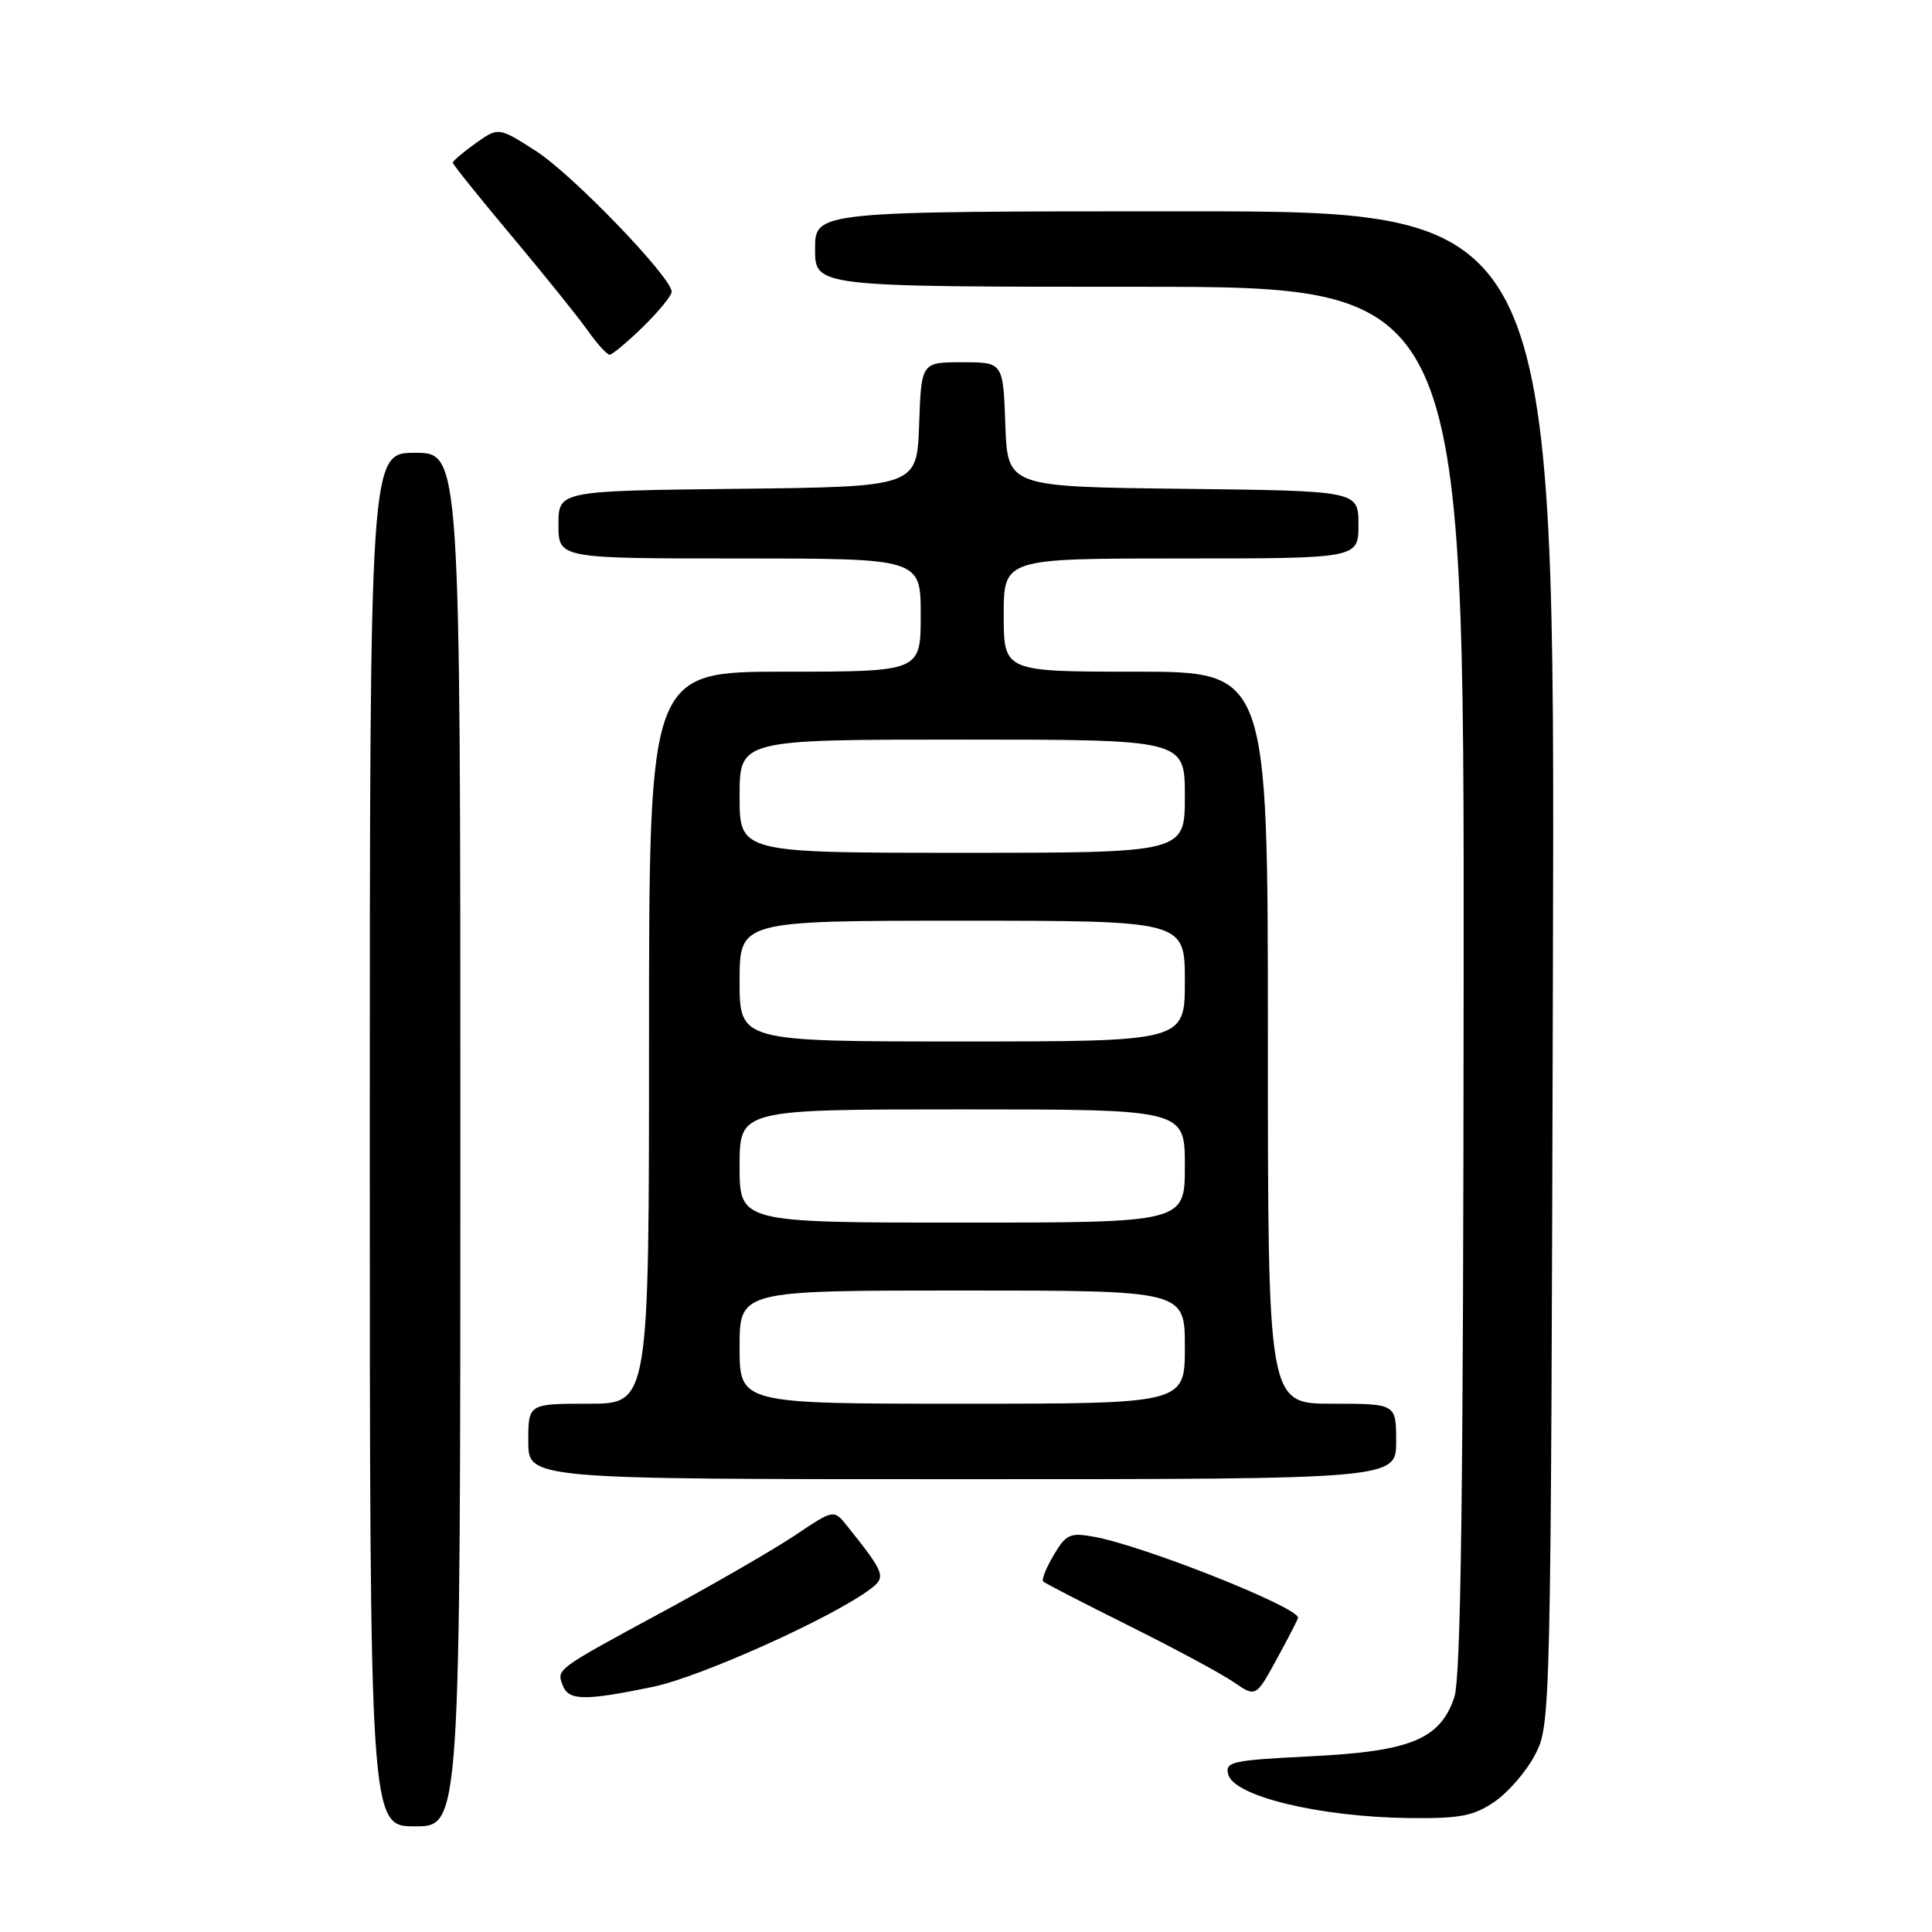 <?xml version="1.0" encoding="UTF-8" standalone="no"?>
<!DOCTYPE svg PUBLIC "-//W3C//DTD SVG 1.1//EN" "http://www.w3.org/Graphics/SVG/1.1/DTD/svg11.dtd" >
<svg xmlns="http://www.w3.org/2000/svg" xmlns:xlink="http://www.w3.org/1999/xlink" version="1.1" viewBox="0 0 256 256">
 <g >
 <path fill="currentColor"
d=" M 61.00 151.00 C 61.00 60.00 61.00 60.00 55.00 60.00 C 49.00 60.00 49.00 60.00 49.00 151.00 C 49.00 242.00 49.00 242.00 55.00 242.00 C 61.00 242.00 61.00 242.00 61.00 151.00 Z  M 198.02 238.75 C 199.84 237.51 202.27 234.70 203.41 232.50 C 205.48 228.53 205.50 227.68 205.77 128.25 C 206.05 28.00 206.05 28.00 157.02 28.00 C 108.00 28.00 108.00 28.00 108.00 33.00 C 108.00 38.00 108.00 38.00 151.00 38.00 C 194.00 38.00 194.00 38.00 193.94 129.75 C 193.90 198.11 193.58 222.38 192.69 224.95 C 190.78 230.48 186.89 232.07 173.65 232.72 C 163.20 233.24 162.30 233.44 162.75 235.13 C 163.50 238.01 174.85 240.75 186.60 240.90 C 193.46 240.98 195.21 240.65 198.02 238.75 Z  M 86.50 223.52 C 92.86 222.20 110.40 214.30 115.39 210.51 C 117.43 208.96 117.23 208.42 112.29 202.25 C 110.49 199.99 110.49 199.99 105.49 203.34 C 102.75 205.19 94.88 209.74 88.00 213.47 C 73.53 221.30 73.74 221.15 74.57 223.33 C 75.35 225.36 77.43 225.39 86.50 223.52 Z  M 172.00 214.36 C 172.00 212.94 151.56 204.83 144.97 203.63 C 141.78 203.05 141.26 203.29 139.62 206.06 C 138.62 207.76 137.99 209.32 138.22 209.55 C 138.44 209.78 143.55 212.41 149.57 215.41 C 155.58 218.40 161.83 221.76 163.45 222.88 C 166.41 224.91 166.41 224.91 169.20 219.79 C 170.74 216.98 172.00 214.53 172.00 214.36 Z  M 185.00 191.00 C 185.00 186.00 185.00 186.00 176.50 186.00 C 168.00 186.00 168.00 186.00 168.00 137.50 C 168.00 89.00 168.00 89.00 150.50 89.00 C 133.00 89.00 133.00 89.00 133.00 81.50 C 133.00 74.00 133.00 74.00 156.50 74.00 C 180.00 74.00 180.00 74.00 180.00 69.52 C 180.00 65.04 180.00 65.04 156.75 64.77 C 133.50 64.50 133.50 64.50 133.21 56.25 C 132.92 48.00 132.92 48.00 127.50 48.00 C 122.08 48.00 122.08 48.00 121.79 56.25 C 121.50 64.50 121.50 64.50 97.75 64.77 C 74.00 65.04 74.00 65.04 74.00 69.52 C 74.00 74.00 74.00 74.00 98.00 74.00 C 122.00 74.00 122.00 74.00 122.00 81.50 C 122.00 89.00 122.00 89.00 104.00 89.00 C 86.00 89.00 86.00 89.00 86.00 137.50 C 86.00 186.00 86.00 186.00 78.00 186.00 C 70.00 186.00 70.00 186.00 70.00 191.00 C 70.00 196.00 70.00 196.00 127.50 196.00 C 185.00 196.00 185.00 196.00 185.00 191.00 Z  M 85.21 43.30 C 87.29 41.26 89.00 39.17 89.00 38.66 C 89.00 36.76 75.85 23.11 71.03 20.02 C 66.05 16.83 66.05 16.83 63.03 18.98 C 61.36 20.17 60.00 21.33 60.00 21.56 C 60.00 21.79 63.50 26.15 67.77 31.24 C 72.04 36.33 76.57 41.96 77.84 43.75 C 79.10 45.54 80.42 47.00 80.78 47.00 C 81.13 47.00 83.12 45.33 85.21 43.30 Z  M 98.00 178.50 C 98.00 171.00 98.00 171.00 127.50 171.00 C 157.00 171.00 157.00 171.00 157.00 178.50 C 157.00 186.00 157.00 186.00 127.50 186.00 C 98.00 186.00 98.00 186.00 98.00 178.50 Z  M 98.00 154.50 C 98.00 147.00 98.00 147.00 127.50 147.00 C 157.00 147.00 157.00 147.00 157.00 154.50 C 157.00 162.00 157.00 162.00 127.50 162.00 C 98.00 162.00 98.00 162.00 98.00 154.50 Z  M 98.00 130.00 C 98.00 122.00 98.00 122.00 127.50 122.00 C 157.00 122.00 157.00 122.00 157.00 130.00 C 157.00 138.00 157.00 138.00 127.50 138.00 C 98.00 138.00 98.00 138.00 98.00 130.00 Z  M 98.00 105.50 C 98.00 98.00 98.00 98.00 127.50 98.00 C 157.00 98.00 157.00 98.00 157.00 105.50 C 157.00 113.00 157.00 113.00 127.50 113.00 C 98.00 113.00 98.00 113.00 98.00 105.50 Z "/>
</g>
</svg>